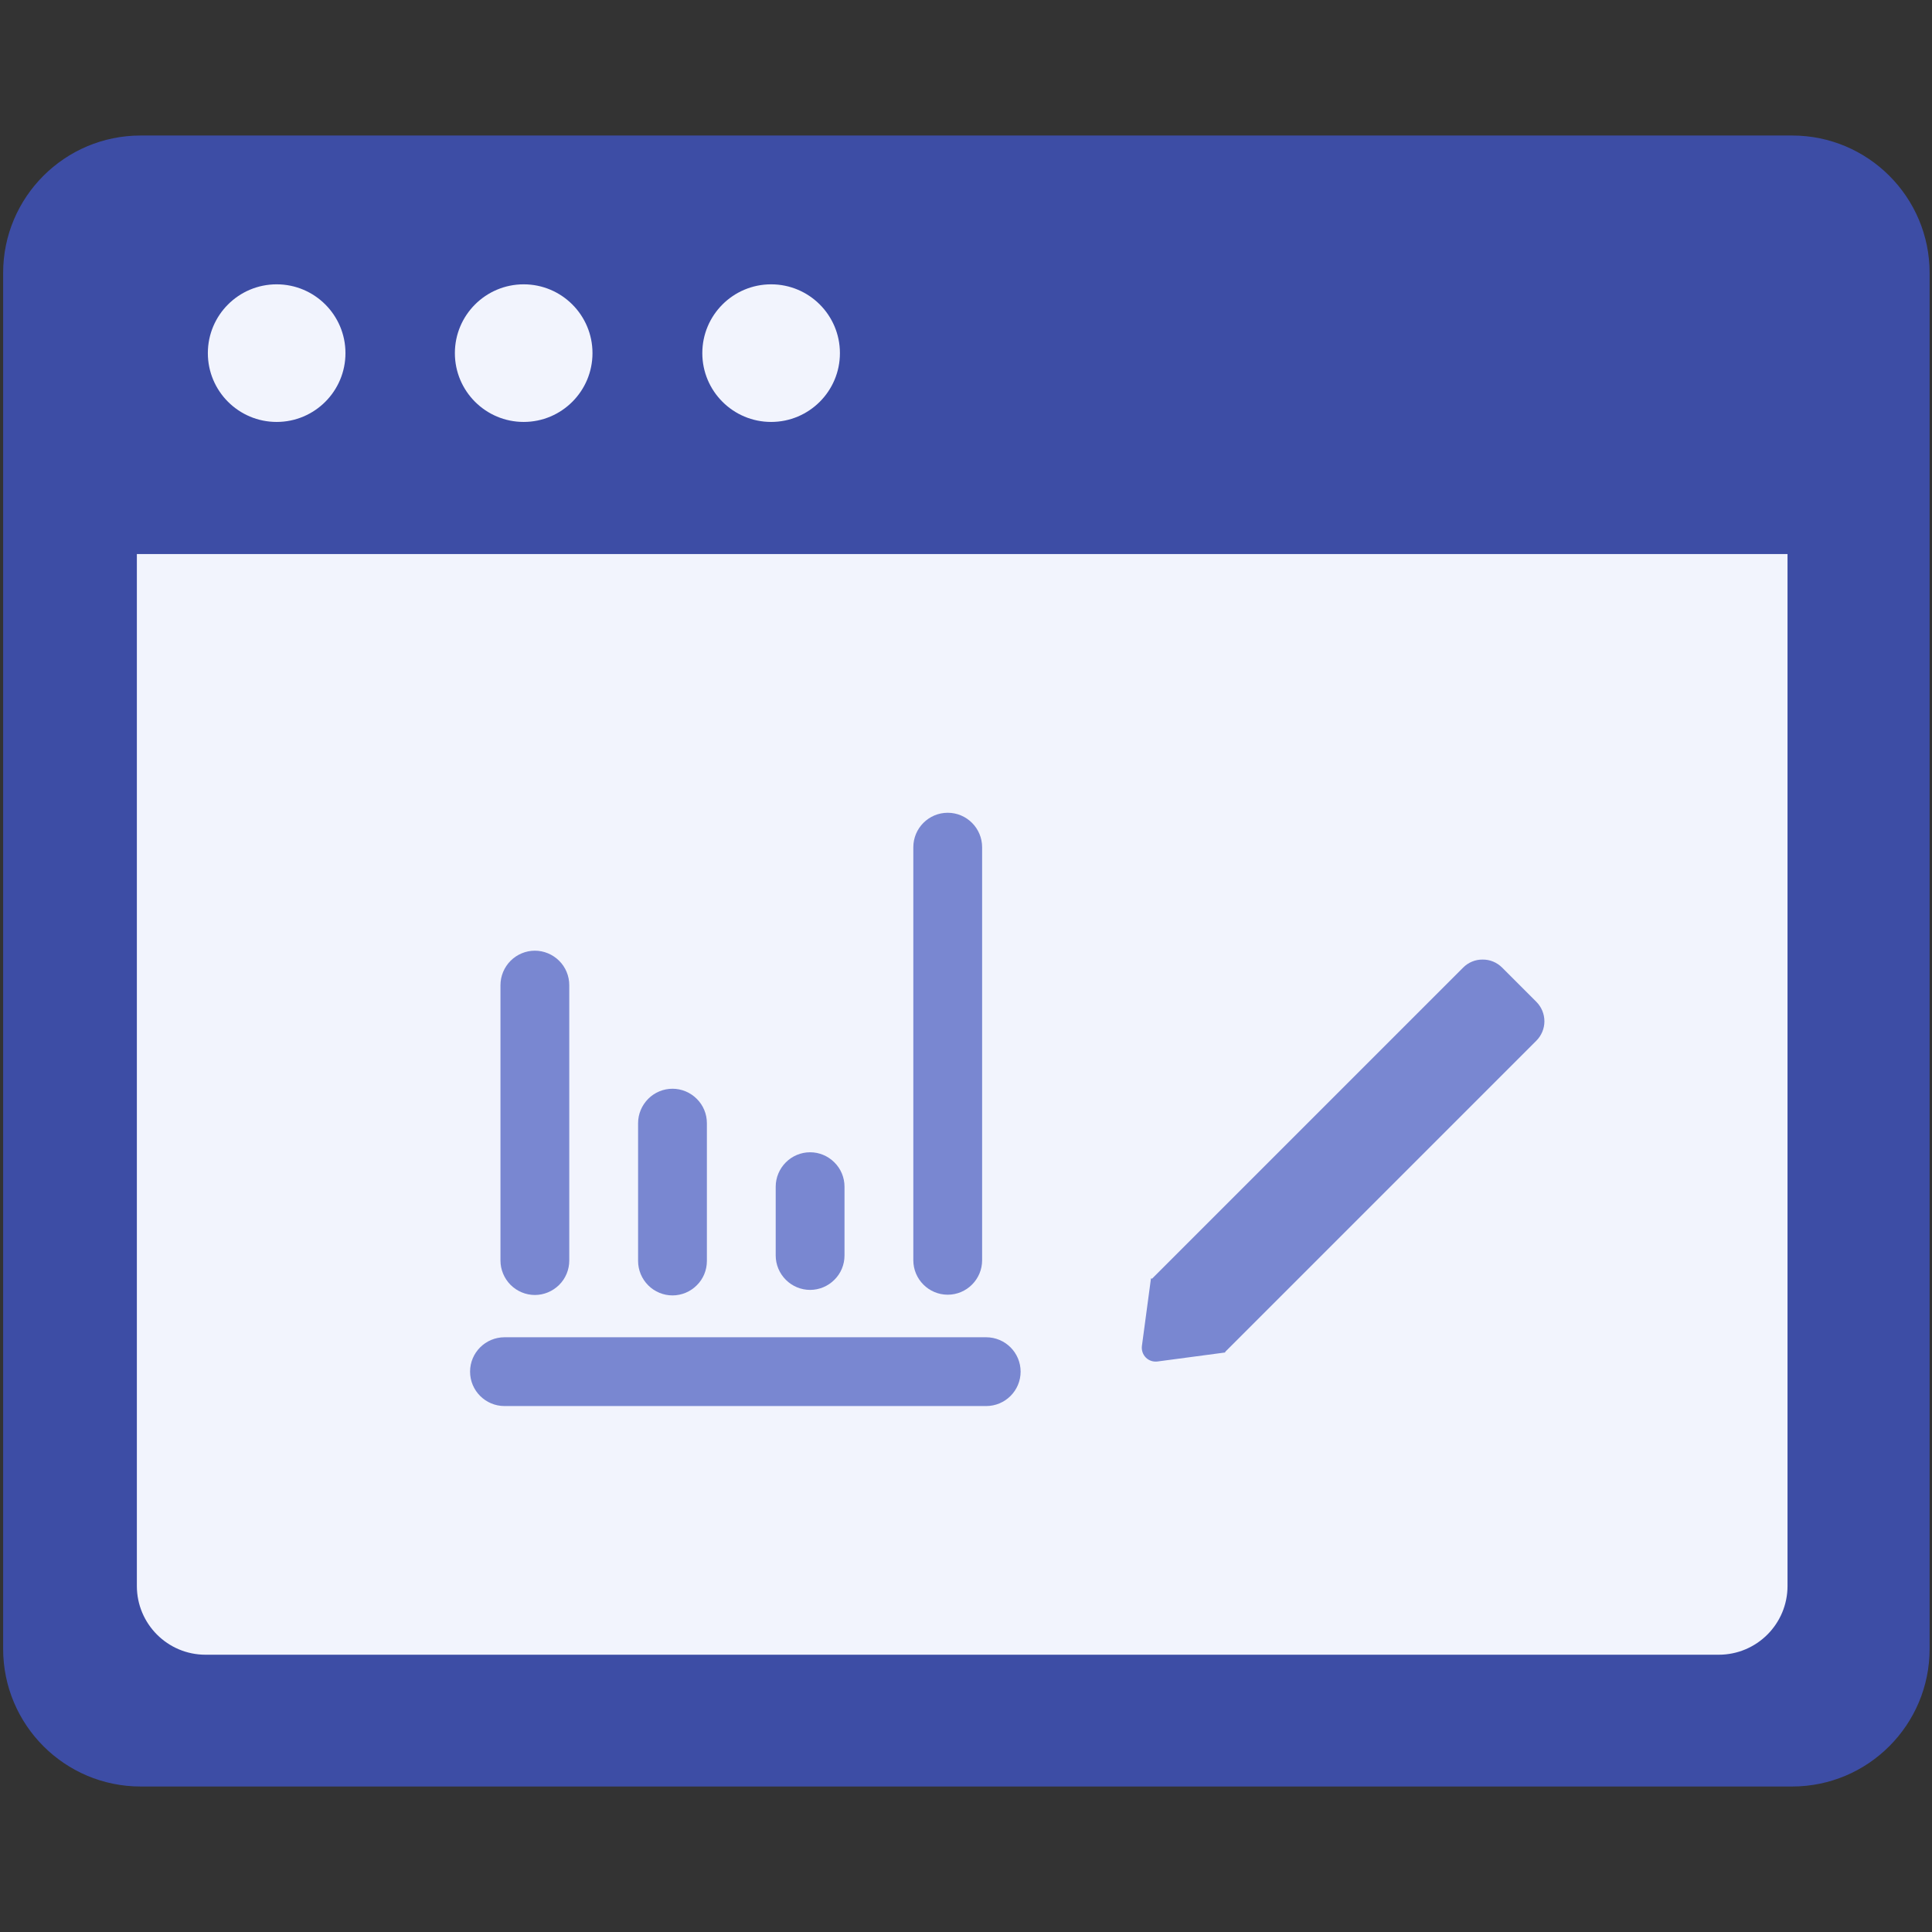 <?xml version="1.0" encoding="UTF-8" standalone="no"?>
<!DOCTYPE svg PUBLIC "-//W3C//DTD SVG 1.1//EN" "http://www.w3.org/Graphics/SVG/1.1/DTD/svg11.dtd">
<svg width="100%" height="100%" viewBox="0 0 78 78" version="1.1" xmlns="http://www.w3.org/2000/svg" xmlns:xlink="http://www.w3.org/1999/xlink" xml:space="preserve" xmlns:serif="http://www.serif.com/" style="fill-rule:evenodd;clip-rule:evenodd;stroke-linejoin:round;stroke-miterlimit:1.414;">
    <rect x="0" y="0" width="78" height="78" fill="#333333" stroke="none"/>
    <g transform="matrix(5.556,0,0,5.556,-1277.41,-311.252)">
        <g id="nbp-event-definition" transform="matrix(1,0,0,1,0,-33.654)">
            <g transform="matrix(1,0,0,1,-0.013,0)">
                <rect x="229.947" y="89.679" width="14.009" height="14.009" style="fill:white;fill-opacity:0;"/>
            </g>
            <g id="无埋点事件定义-曲线" transform="matrix(1,0,0,1,0.017,-0.006)">
                <g transform="matrix(1.301,0,0,1.981,213.245,-62.957)">
                    <path d="M23.578,78.052C23.578,77.774 23.234,77.548 22.81,77.548C20.829,77.548 15.567,77.548 13.586,77.548C13.162,77.548 12.818,77.774 12.818,78.052C12.818,79.193 12.818,81.959 12.818,83.099C12.818,83.378 13.162,83.604 13.586,83.604C15.567,83.604 20.829,83.604 22.81,83.604C23.234,83.604 23.578,83.378 23.578,83.099C23.578,81.959 23.578,79.193 23.578,78.052Z" style="fill:rgb(61,77,165);"/>
                </g>
                <g transform="matrix(1.044,0,0,1.21,218.011,-1.087)">
                    <path d="M23.828,78.342L12.339,78.342C12.339,78.342 12.339,83.092 12.339,84.539C12.339,84.767 12.553,84.952 12.817,84.952C14.686,84.952 21.48,84.952 23.349,84.952C23.614,84.952 23.828,84.767 23.828,84.539C23.828,83.092 23.828,78.342 23.828,78.342Z" style="fill:rgb(242,244,253);"/>
                </g>
                <g transform="matrix(0.836,0,0,1.103,26.526,8.58)">
                    <path d="M251.805,79.109C251.805,78.984 251.671,78.882 251.506,78.882C251.341,78.882 251.207,78.984 251.207,79.109C251.207,79.693 251.207,81.246 251.207,81.83C251.207,81.955 251.341,82.057 251.506,82.057C251.671,82.057 251.805,81.955 251.805,81.83C251.805,81.246 251.805,79.693 251.805,79.109Z" style="fill:rgb(121,135,209);"/>
                </g>
                <g transform="matrix(0.836,0,0,0.315,25.526,73.206)">
                    <path d="M251.805,79.676C251.805,79.466 251.774,79.264 251.717,79.115C251.661,78.966 251.585,78.882 251.506,78.882C251.427,78.882 251.351,78.966 251.295,79.115C251.239,79.264 251.207,79.466 251.207,79.676C251.207,80.161 251.207,80.778 251.207,81.263C251.207,81.474 251.239,81.675 251.295,81.824C251.351,81.973 251.427,82.057 251.506,82.057C251.585,82.057 251.661,81.973 251.717,81.824C251.774,81.675 251.805,81.474 251.805,81.263C251.805,80.778 251.805,80.161 251.805,79.676Z" style="fill:rgb(121,135,209);"/>
                </g>
                <g transform="matrix(0.836,0,0,0.473,24.526,60.281)">
                    <path d="M251.805,79.411C251.805,79.271 251.774,79.137 251.717,79.037C251.661,78.938 251.585,78.882 251.506,78.882C251.427,78.882 251.351,78.938 251.295,79.037C251.239,79.137 251.207,79.271 251.207,79.411C251.207,79.999 251.207,80.94 251.207,81.528C251.207,81.668 251.239,81.803 251.295,81.902C251.351,82.001 251.427,82.057 251.506,82.057C251.585,82.057 251.661,82.001 251.717,81.902C251.774,81.803 251.805,81.668 251.805,81.528C251.805,80.94 251.805,79.999 251.805,79.411Z" style="fill:rgb(121,135,209);"/>
                </g>
                <g transform="matrix(0.836,0,0,0.788,23.526,34.43)">
                    <path d="M251.805,79.2C251.805,79.116 251.774,79.035 251.717,78.975C251.661,78.916 251.585,78.882 251.506,78.882C251.427,78.882 251.351,78.916 251.295,78.975C251.239,79.035 251.207,79.116 251.207,79.2C251.207,79.808 251.207,81.131 251.207,81.739C251.207,81.823 251.239,81.904 251.295,81.964C251.351,82.023 251.427,82.057 251.506,82.057C251.585,82.057 251.661,82.023 251.717,81.964C251.774,81.904 251.805,81.823 251.805,81.739C251.805,81.131 251.805,79.808 251.805,79.2Z" style="fill:rgb(121,135,209);"/>
                </g>
                <g transform="matrix(5.1195e-17,0.836,-1.26,7.71603e-17,336.706,-110.611)">
                    <path d="M251.805,79.081C251.805,78.971 251.671,78.882 251.506,78.882C251.341,78.882 251.207,78.971 251.207,79.081C251.207,79.651 251.207,81.288 251.207,81.858C251.207,81.968 251.341,82.057 251.506,82.057C251.671,82.057 251.805,81.968 251.805,81.858C251.805,81.288 251.805,79.651 251.805,79.081Z" style="fill:rgb(121,135,209);"/>
                </g>
                <g transform="matrix(0.809,0,0,0.809,220.912,30.555)">
                    <circle cx="13.593" cy="76.257" r="0.618" style="fill:rgb(242,244,253);"/>
                </g>
                <g transform="matrix(0.809,0,0,0.809,222.707,30.555)">
                    <circle cx="13.593" cy="76.257" r="0.618" style="fill:rgb(242,244,253);"/>
                </g>
                <g transform="matrix(0.809,0,0,0.809,224.505,30.555)">
                    <circle cx="13.593" cy="76.257" r="0.618" style="fill:rgb(242,244,253);"/>
                </g>
                <g transform="matrix(0.707,0.707,-0.707,0.707,139.742,-140.436)">
                    <path d="M238.989,99.635C238.99,99.635 238.991,99.634 238.992,99.634C238.993,99.633 238.993,99.632 238.993,99.631C238.993,99.52 238.993,97.147 238.993,96.435C238.993,96.382 239.014,96.331 239.052,96.294C239.089,96.256 239.14,96.235 239.193,96.235C239.302,96.235 239.437,96.235 239.545,96.235C239.598,96.235 239.649,96.256 239.687,96.294C239.724,96.331 239.745,96.382 239.745,96.435C239.745,97.152 239.745,99.554 239.745,99.633C239.745,99.633 239.746,99.634 239.746,99.634C239.746,99.635 239.747,99.635 239.747,99.635C239.748,99.635 239.749,99.635 239.749,99.635C239.749,99.635 239.558,99.884 239.446,100.031C239.427,100.055 239.398,100.07 239.367,100.07C239.335,100.07 239.306,100.055 239.287,100.031C239.183,99.894 239.01,99.668 238.987,99.638C238.987,99.637 238.986,99.637 238.987,99.636C238.987,99.635 238.988,99.635 238.989,99.635C238.989,99.635 238.989,99.635 238.989,99.635Z" style="fill:rgb(121,135,209);"/>
                </g>
            </g>
        </g>
    </g>
</svg>
